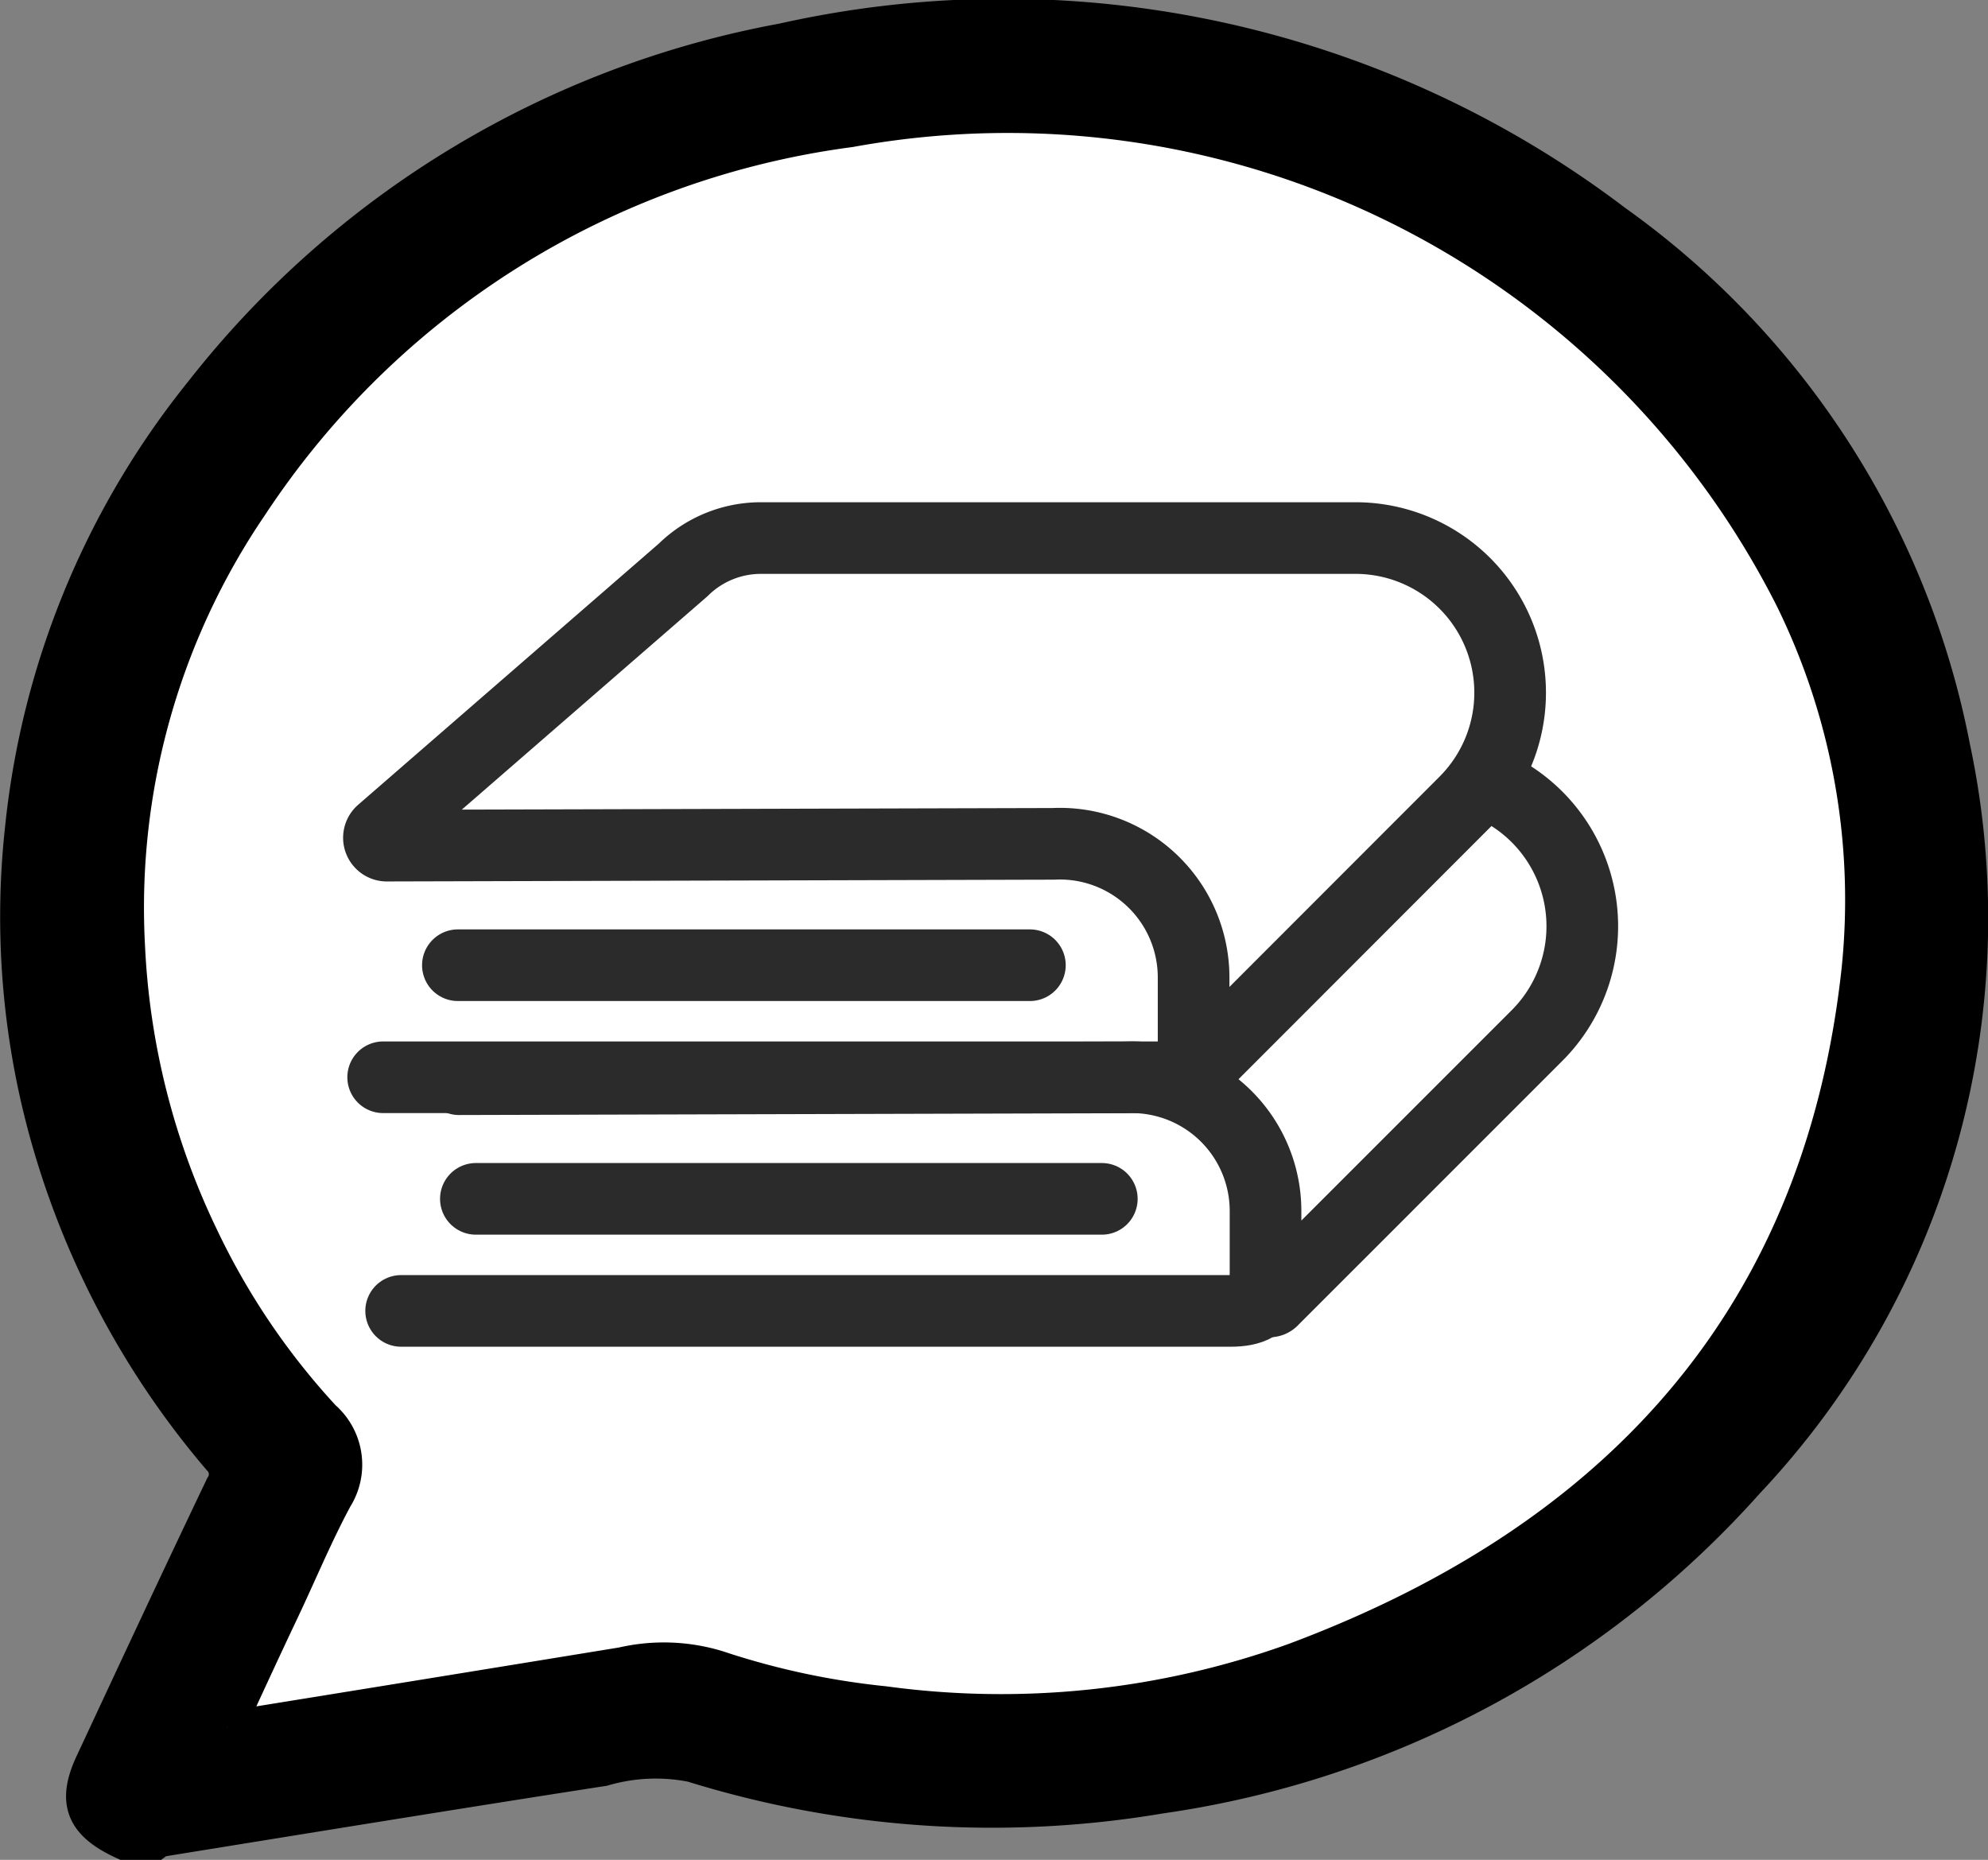 <svg xmlns="http://www.w3.org/2000/svg" xmlns:xlink="http://www.w3.org/1999/xlink" width="27.748" height="25.959" viewBox="0 0 27.748 25.959">
  <rect x="0" y="0" width="27.748" height="25.959" fill="#808080" stroke="none"/>
  <defs>
    <clipPath id="clip-path">
      <rect id="Rectangle_5673" data-name="Rectangle 5673" width="19.638" height="14.424" transform="translate(-2 22)" fill="none" stroke="#2b2b2b" stroke-width="1"/>
    </clipPath>
  </defs>
  <g id="Group_12959" data-name="Group 12959" transform="translate(-0.487 -23.347)">
    <path id="Path_18687" data-name="Path 18687" d="M17.111,3.521l5.02.847,3.83,2.366,2.716,3.756L29.82,15.6,28.676,19.38,25.96,23.619l-2.814,1.915-4.582,1.258h-6.41l-6.972.965L7.213,23,5.182,20.911,4.151,17.53V13.638L5.182,10.49,7.213,6.734l3.444-2.366,3.912-.847Z" transform="translate(-2.468 20.785)" fill="#fff"/>
    <path id="Path_18688" data-name="Path 18688" d="M1.485,25.455c-.571-.26-.69-.559-.436-1.1.6-1.286,1.2-2.574,1.813-3.857a.315.315,0,0,0-.041-.4A11.849,11.849,0,0,1,.469,15.763a11.331,11.331,0,0,1-.4-4.447,11.578,11.578,0,0,1,2.5-6.085A13.369,13.369,0,0,1,10.676.321,14.092,14.092,0,0,1,22.287,2.85,11.739,11.739,0,0,1,27,10.179a11.455,11.455,0,0,1-2.869,10.24,13.524,13.524,0,0,1-8.188,4.391,14.089,14.089,0,0,1-6.53-.439,2.609,2.609,0,0,0-1.245.055c-2.066.32-4.13.657-6.194.99-.022,0-.039.026-.058.04Zm1.433-1.6a.467.467,0,0,0,.1.011q2.71-.437,5.422-.88a2.564,2.564,0,0,1,1.321.045,10.832,10.832,0,0,0,2.33.5,12.1,12.1,0,0,0,5.734-.606c4.721-1.765,7.378-4.984,7.88-9.654a9.548,9.548,0,0,0-.931-5.177A12.278,12.278,0,0,0,11.613,1.551,11.878,11.878,0,0,0,3.248,6.785a9.988,9.988,0,0,0-1.724,6.166A10.458,10.458,0,0,0,2.545,17a10.086,10.086,0,0,0,1.714,2.539.861.861,0,0,1,.164,1.11c-.278.517-.5,1.056-.752,1.587s-.5,1.071-.752,1.616" transform="translate(0.737 23.601)" stroke="#000" stroke-width="0.5"/>
    <g id="Group_12957" data-name="Group 12957" transform="translate(6 7)" clip-path="url(#clip-path)">
      <path id="Path_18683" data-name="Path 18683" d="M1.533,5.6,5.741,1.945A1.545,1.545,0,0,1,6.826,1.5h8.3a2.158,2.158,0,0,1,1.526,3.684L12.966,8.873a.056.056,0,0,1-.1-.04v-1.2a1.867,1.867,0,0,0-1.957-1.865l-9.3.025A.11.11,0,0,1,1.533,5.6Z" transform="translate(-1.719 22.357)" fill="none" stroke="#2b2b2b" stroke-linecap="round" stroke-linejoin="round" stroke-width="1"/>
      <path id="Path_18684" data-name="Path 18684" d="M13.043,31.077v.145c0,.271-.22.347-.491.347H1.728" transform="translate(-1.893 -0.186)" fill="none" stroke="#2b2b2b" stroke-linecap="round" stroke-linejoin="round" stroke-width="1"/>
      <line id="Line_82" data-name="Line 82" x1="7.984" transform="translate(0.878 29.819)" fill="none" stroke="#2b2b2b" stroke-linecap="round" stroke-linejoin="round" stroke-width="1"/>
      <path id="Path_18685" data-name="Path 18685" d="M20.545,15.923a2.158,2.158,0,0,1,.686,3.514l-3.689,3.689a.056.056,0,0,1-.1-.04v-1.2a1.867,1.867,0,0,0-1.957-1.865l-9.3.025" transform="translate(-5.291 11.364)" fill="none" stroke="#2b2b2b" stroke-linecap="round" stroke-linejoin="round" stroke-width="1"/>
      <path id="Path_18686" data-name="Path 18686" d="M14.853,44.787v.145c0,.271-.22.347-.491.347H2.784" transform="translate(-2.698 -10.635)" fill="none" stroke="#2b2b2b" stroke-linecap="round" stroke-linejoin="round" stroke-width="1"/>
      <line id="Line_83" data-name="Line 83" x1="8.737" transform="translate(1.129 33.08)" fill="none" stroke="#2b2b2b" stroke-linecap="round" stroke-linejoin="round" stroke-width="1"/>
    </g>
  </g>
</svg>
